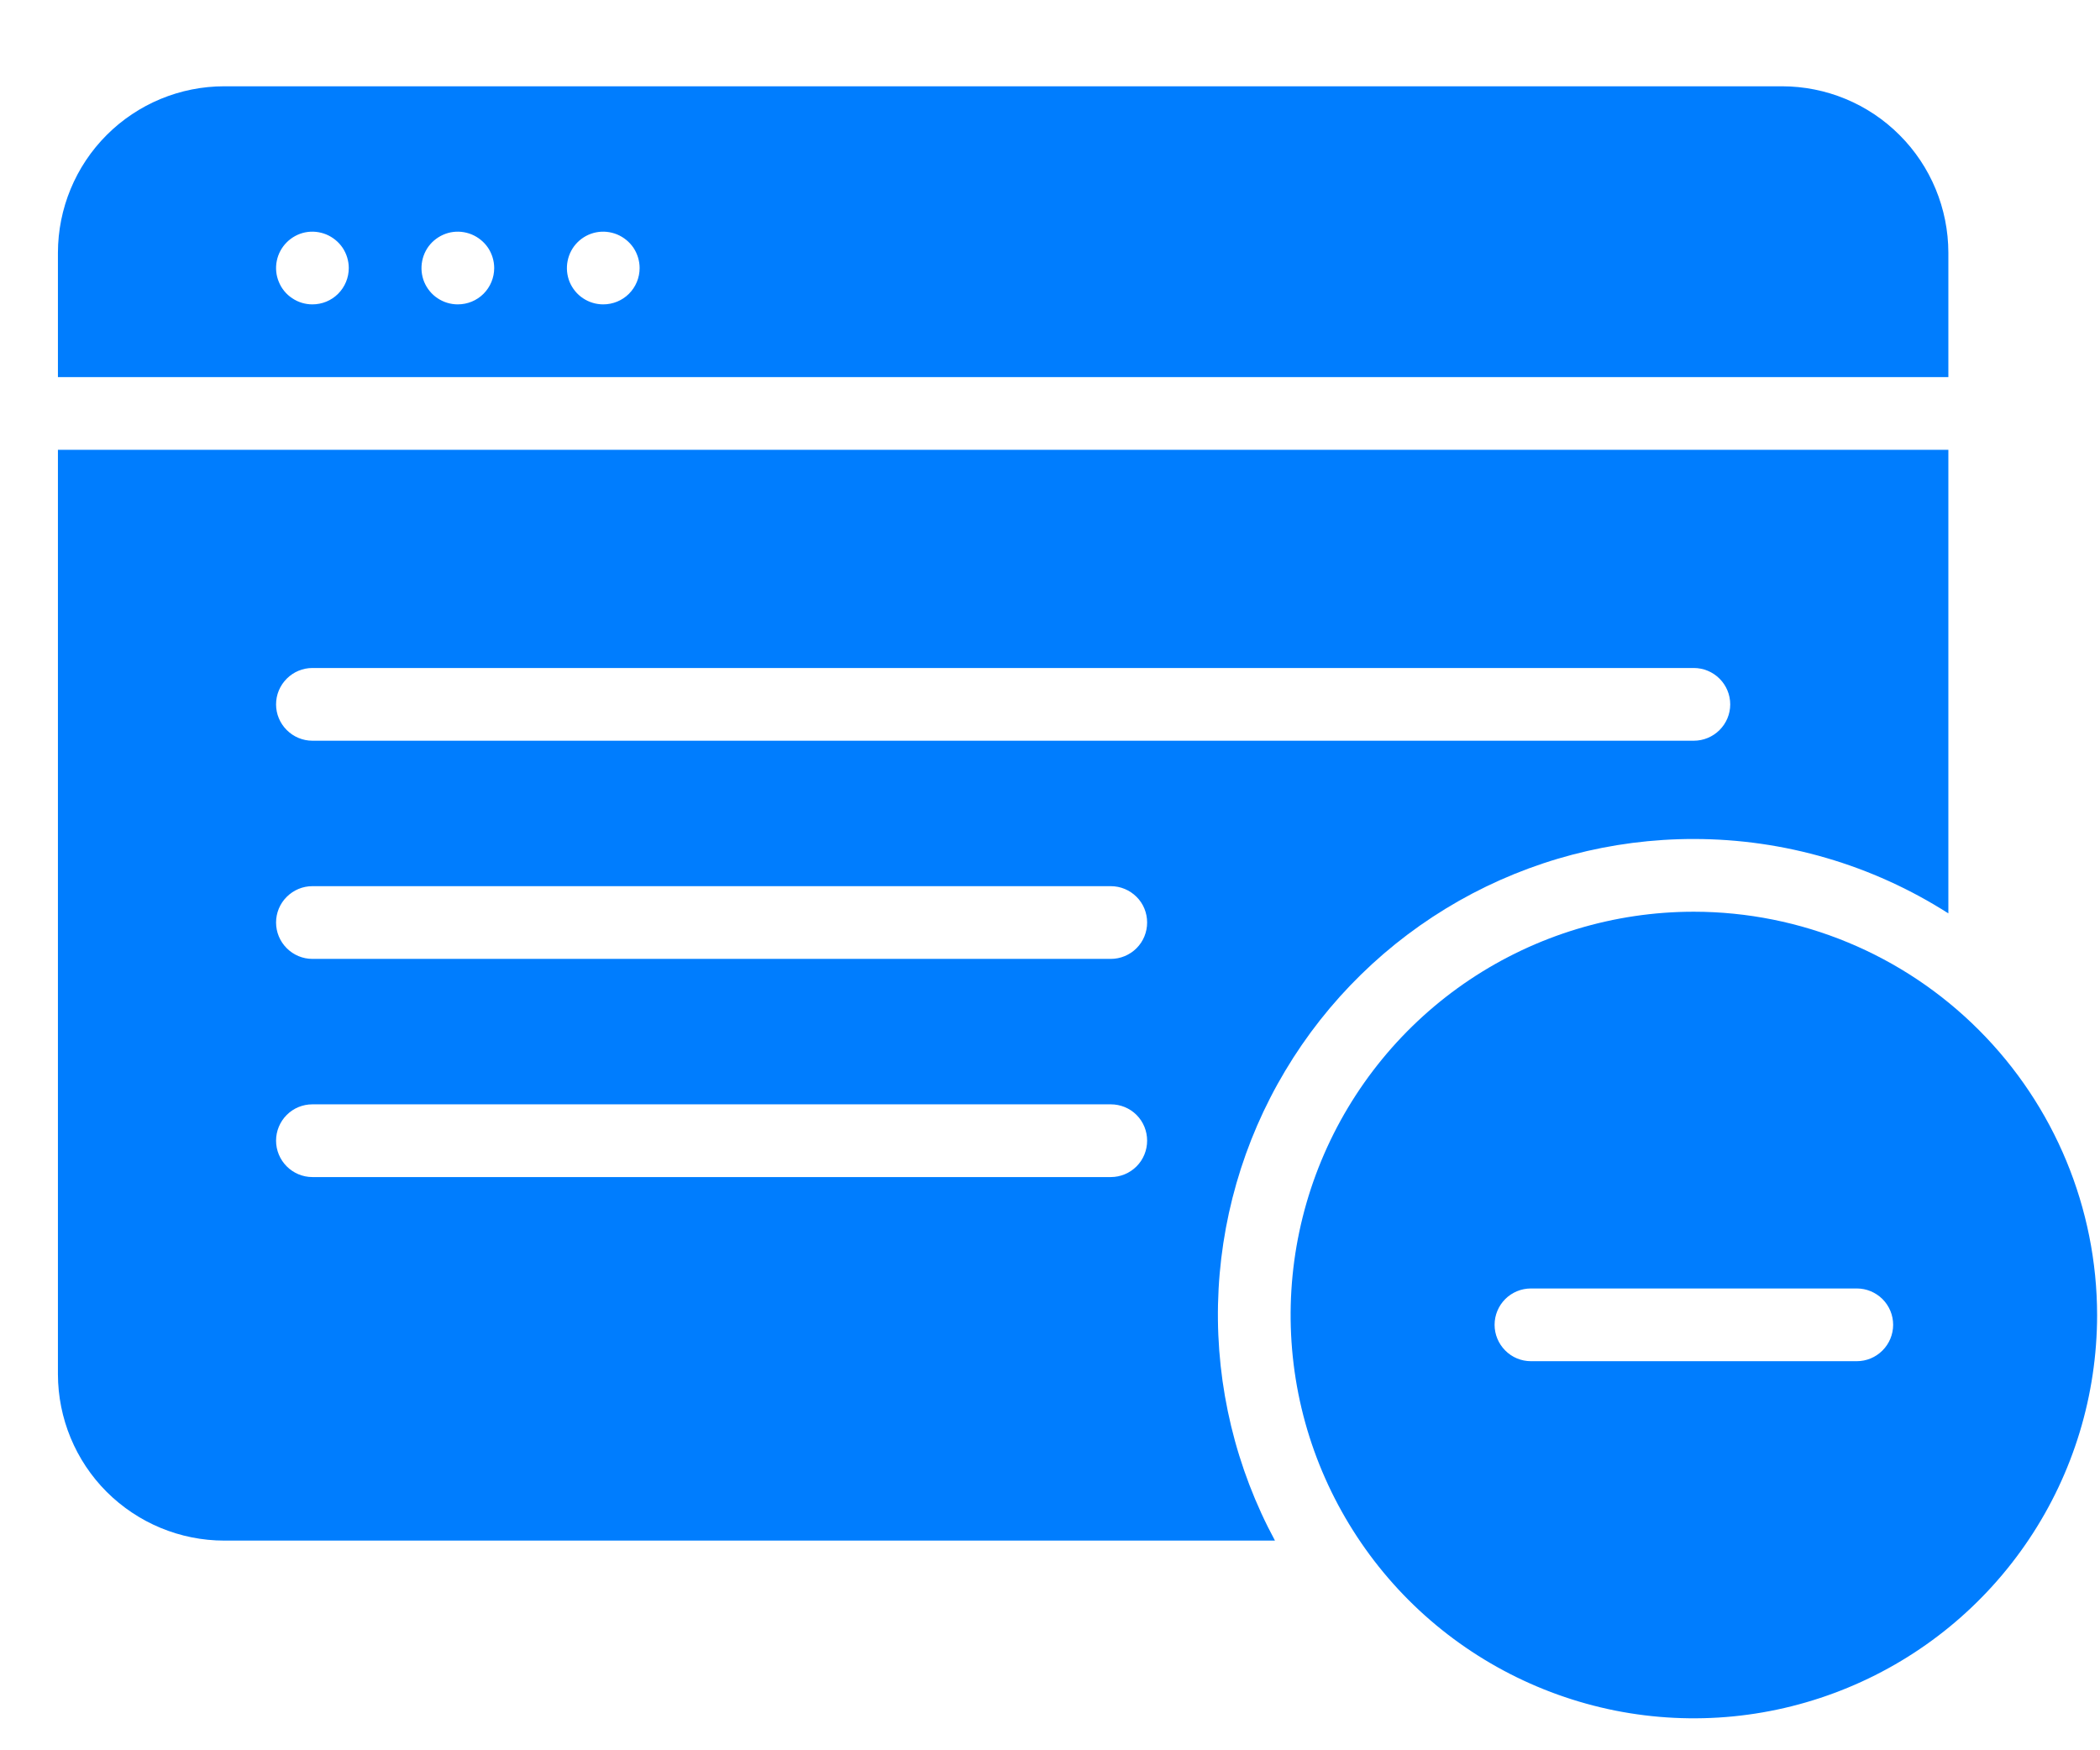 <svg width="24" height="20" viewBox="0 0 24 20" fill="none" xmlns="http://www.w3.org/2000/svg">
<path d="M22.267 2.887C22.266 2.383 22.066 1.899 21.709 1.543C21.353 1.186 20.869 0.986 20.365 0.986H2.563C2.059 0.986 1.576 1.186 1.219 1.543C0.863 1.899 0.663 2.383 0.662 2.887V4.309H22.267V2.887ZM3.57 3.478C3.488 3.478 3.408 3.454 3.34 3.408C3.271 3.363 3.218 3.298 3.187 3.222C3.155 3.146 3.147 3.062 3.163 2.982C3.179 2.901 3.219 2.827 3.277 2.769C3.335 2.711 3.409 2.671 3.489 2.655C3.57 2.639 3.653 2.648 3.729 2.679C3.805 2.711 3.87 2.764 3.916 2.832C3.961 2.9 3.986 2.981 3.986 3.063C3.986 3.173 3.942 3.279 3.864 3.357C3.786 3.435 3.681 3.478 3.57 3.478ZM5.232 3.478C5.15 3.478 5.07 3.454 5.001 3.408C4.933 3.363 4.88 3.298 4.848 3.222C4.817 3.146 4.809 3.062 4.825 2.982C4.841 2.901 4.88 2.827 4.938 2.769C4.997 2.711 5.071 2.671 5.151 2.655C5.232 2.639 5.315 2.648 5.391 2.679C5.467 2.711 5.532 2.764 5.578 2.832C5.623 2.9 5.648 2.981 5.648 3.063C5.648 3.173 5.604 3.279 5.526 3.357C5.448 3.435 5.342 3.478 5.232 3.478ZM6.894 3.478C6.812 3.478 6.732 3.454 6.663 3.408C6.595 3.363 6.542 3.298 6.51 3.222C6.479 3.146 6.471 3.062 6.487 2.982C6.503 2.901 6.542 2.827 6.6 2.769C6.658 2.711 6.732 2.671 6.813 2.655C6.894 2.639 6.977 2.648 7.053 2.679C7.129 2.711 7.194 2.764 7.24 2.832C7.285 2.9 7.31 2.981 7.31 3.063C7.31 3.173 7.266 3.279 7.188 3.357C7.11 3.435 7.004 3.478 6.894 3.478Z" fill="#007DFE"/>
<path d="M19.358 9.587C20.389 9.587 21.398 9.882 22.267 10.437V5.14H0.662V15.703C0.663 16.207 0.863 16.691 1.219 17.047C1.576 17.403 2.059 17.604 2.563 17.604H14.571C14.124 16.776 13.9 15.846 13.92 14.905C13.941 13.964 14.205 13.044 14.688 12.236C15.17 11.428 15.854 10.759 16.673 10.294C17.492 9.83 18.417 9.586 19.358 9.587ZM3.57 7.633H19.358C19.468 7.633 19.574 7.677 19.652 7.755C19.73 7.833 19.774 7.938 19.774 8.049C19.774 8.159 19.73 8.264 19.652 8.342C19.574 8.42 19.468 8.464 19.358 8.464H3.57C3.46 8.464 3.355 8.42 3.277 8.342C3.199 8.264 3.155 8.159 3.155 8.049C3.155 7.938 3.199 7.833 3.277 7.755C3.355 7.677 3.46 7.633 3.57 7.633ZM12.695 13.45H3.57C3.46 13.45 3.355 13.406 3.277 13.328C3.199 13.25 3.155 13.144 3.155 13.034C3.155 12.924 3.199 12.818 3.277 12.74C3.355 12.662 3.46 12.619 3.57 12.619H12.695C12.805 12.619 12.911 12.662 12.989 12.74C13.067 12.818 13.11 12.924 13.11 13.034C13.11 13.144 13.067 13.25 12.989 13.328C12.911 13.406 12.805 13.45 12.695 13.45ZM12.695 10.957H3.57C3.46 10.957 3.355 10.913 3.277 10.835C3.199 10.757 3.155 10.652 3.155 10.541C3.155 10.431 3.199 10.325 3.277 10.248C3.355 10.17 3.46 10.126 3.57 10.126H12.695C12.805 10.126 12.911 10.17 12.989 10.248C13.067 10.325 13.11 10.431 13.11 10.541C13.11 10.652 13.067 10.757 12.989 10.835C12.911 10.913 12.805 10.957 12.695 10.957Z" fill="#007DFE"/>
<path d="M19.358 10.418C18.447 10.418 17.556 10.688 16.798 11.194C16.041 11.7 15.45 12.42 15.101 13.262C14.752 14.104 14.661 15.03 14.838 15.924C15.016 16.818 15.455 17.639 16.099 18.284C16.743 18.928 17.564 19.367 18.458 19.546C19.352 19.724 20.278 19.633 21.12 19.284C21.962 18.936 22.682 18.346 23.189 17.588C23.696 16.831 23.966 15.94 23.967 15.028C23.966 13.806 23.48 12.634 22.616 11.77C21.752 10.905 20.581 10.419 19.358 10.418ZM21.221 15.554H17.496C17.386 15.554 17.28 15.51 17.203 15.432C17.125 15.354 17.081 15.248 17.081 15.138C17.081 15.028 17.125 14.922 17.203 14.844C17.28 14.767 17.386 14.723 17.496 14.723H21.221C21.331 14.723 21.436 14.767 21.514 14.844C21.592 14.922 21.636 15.028 21.636 15.138C21.636 15.248 21.592 15.354 21.514 15.432C21.436 15.51 21.331 15.554 21.221 15.554Z" fill="#007DFE"/>
</svg>
